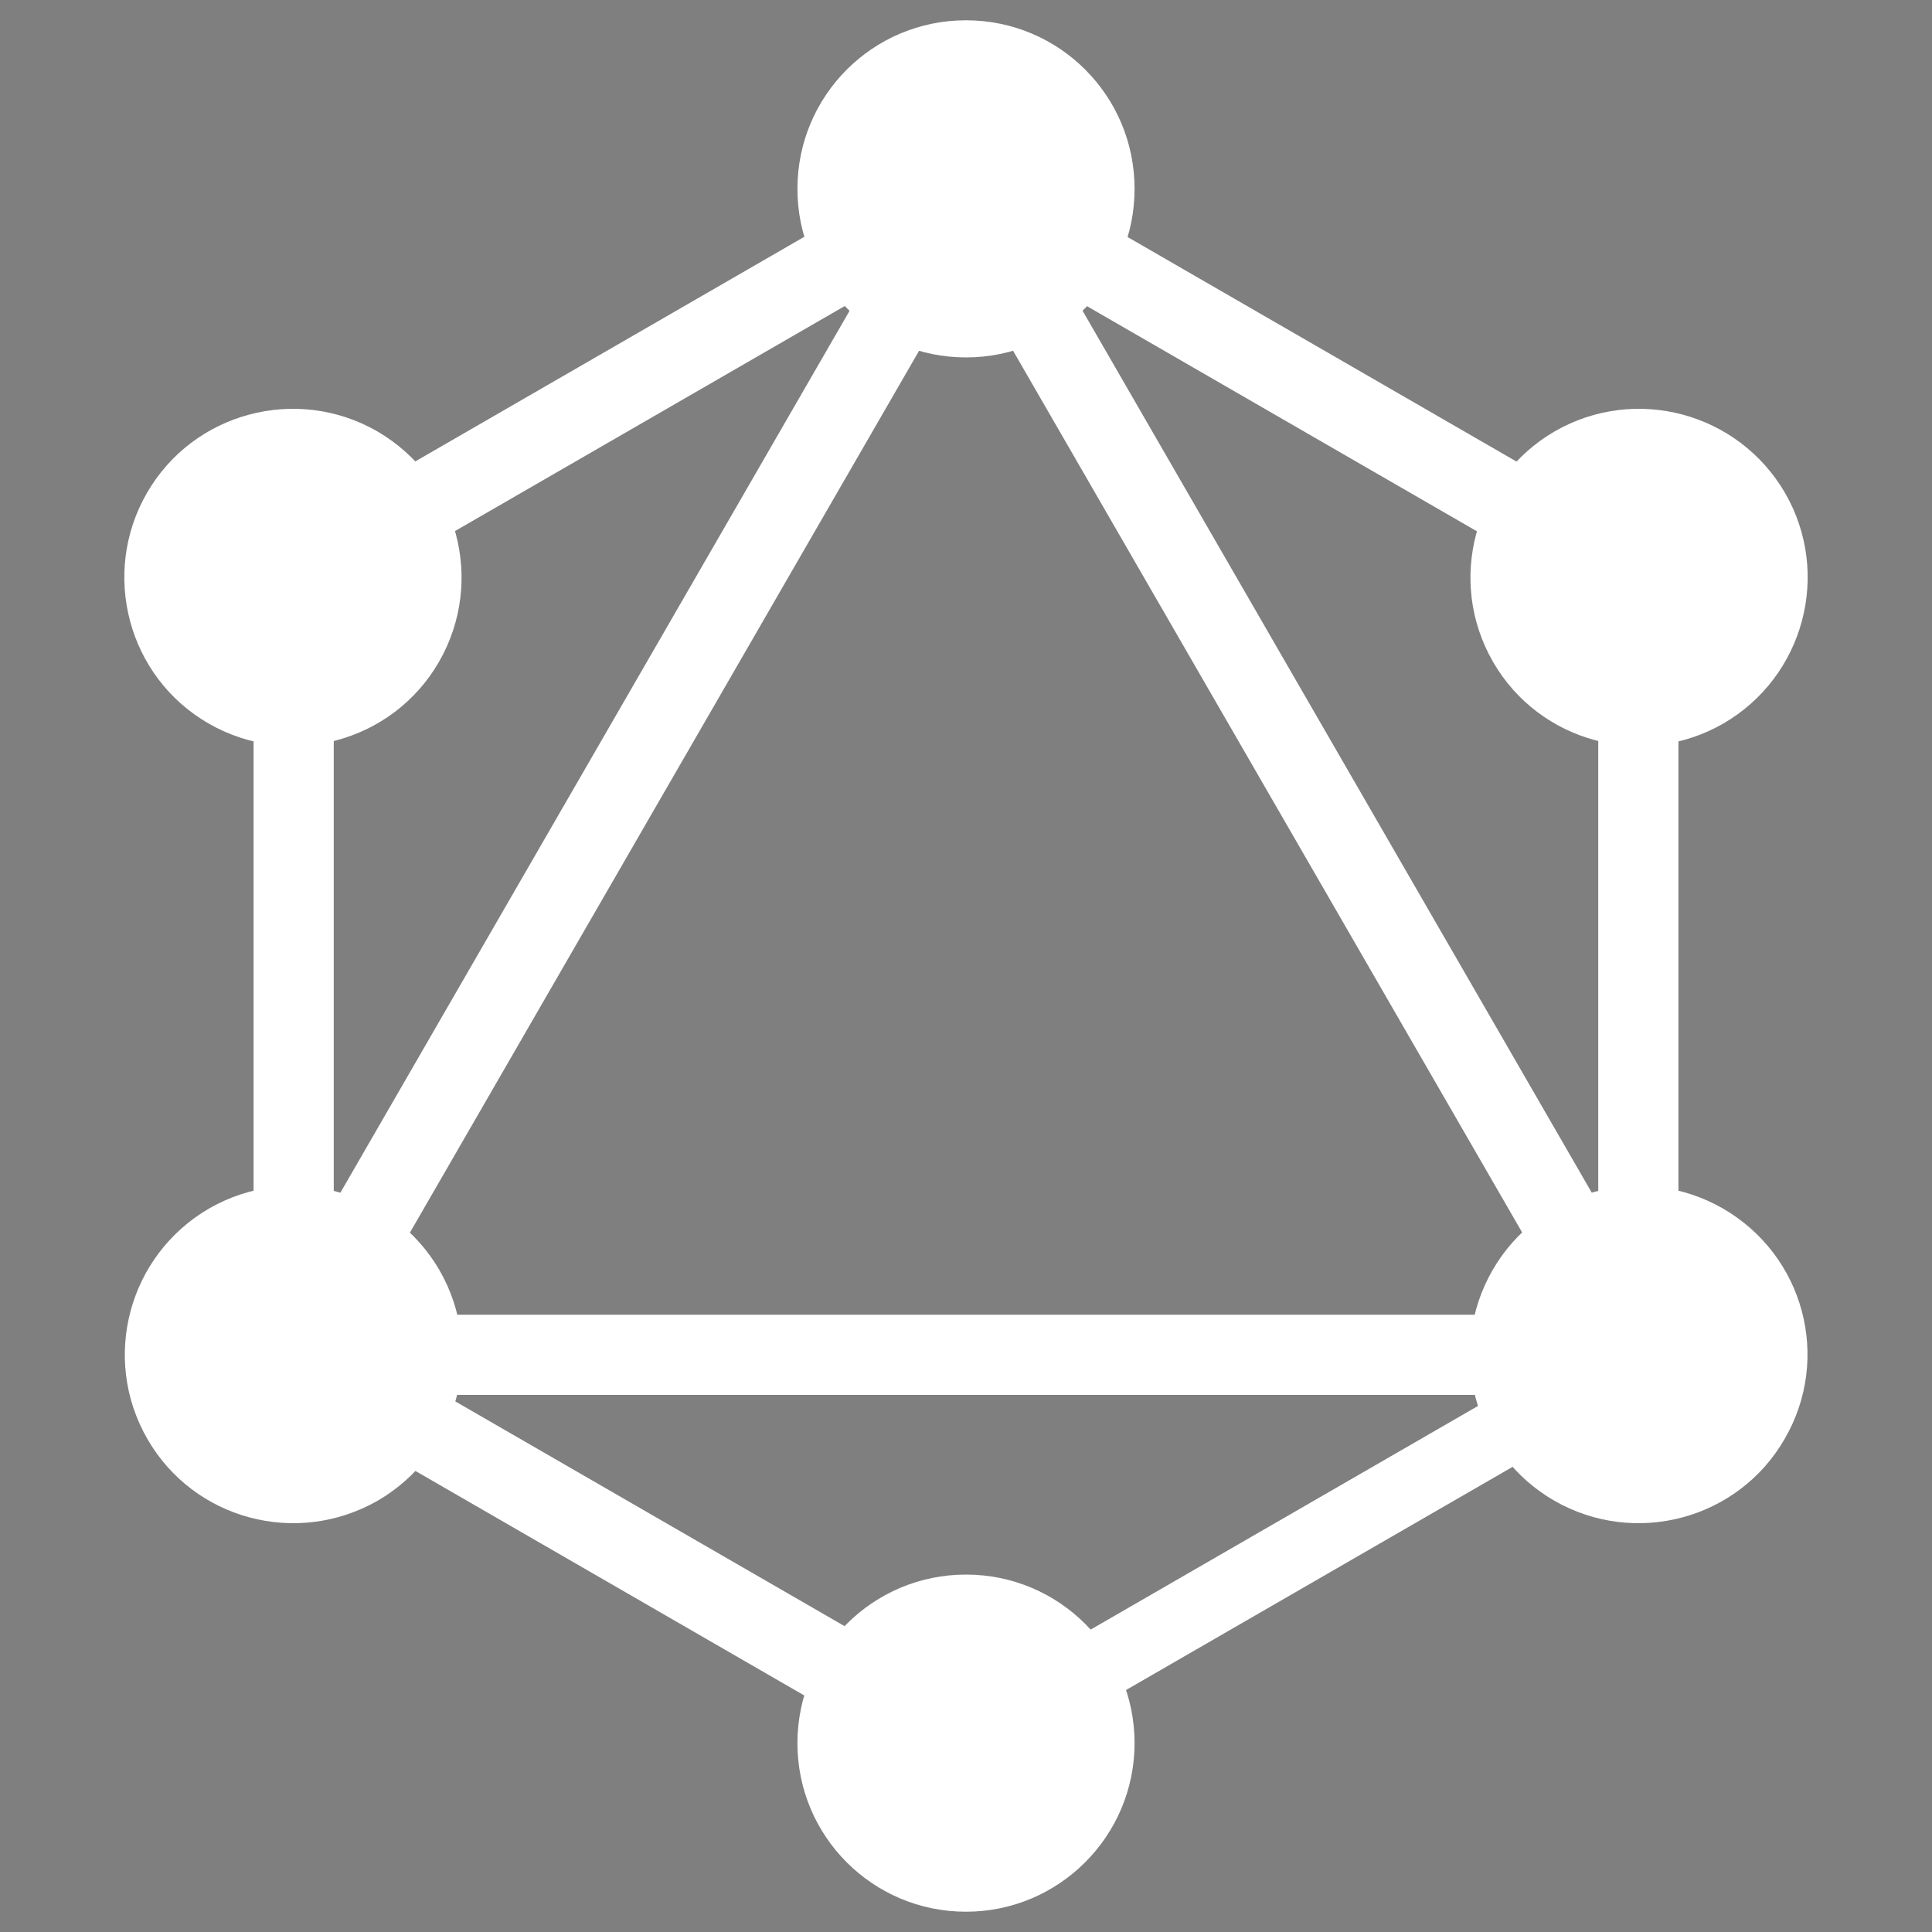 <?xml version="1.0" encoding="UTF-8" standalone="no"?>
<!DOCTYPE svg PUBLIC "-//W3C//DTD SVG 1.1//EN" "http://www.w3.org/Graphics/SVG/1.1/DTD/svg11.dtd">
<svg width="100%" height="100%" viewBox="0 0 400 400" version="1.1" xmlns="http://www.w3.org/2000/svg" xmlns:xlink="http://www.w3.org/1999/xlink" xml:space="preserve" xmlns:serif="http://www.serif.com/" style="fill-rule:evenodd;clip-rule:evenodd;stroke-linejoin:round;stroke-miterlimit:1.414;">
    <rect x="0" y="0" width="400" height="400" fill="#808080" stroke="none"/>
    <rect x="0" y="0" width="400" height="400" style="fill-opacity:0.01;"/>
    <g>
        <g transform="matrix(-0.866,-0.5,0.5,-0.866,163.32,363.314)">
            <rect x="122" y="-0.4" width="16.6" height="320.3" style="fill:white;"/>
        </g>
        <rect x="39.8" y="272.2" width="320.3" height="16.6" style="fill:white;"/>
        <g transform="matrix(-0.866,-0.5,0.5,-0.866,83.069,663.341)">
            <rect x="37.9" y="312.2" width="185" height="16.6" style="fill:white;"/>
        </g>
        <g transform="matrix(-0.866,-0.5,0.5,-0.866,463.341,283.069)">
            <rect x="177.1" y="71.1" width="185" height="16.6" style="fill:white;"/>
        </g>
        <g transform="matrix(-0.5,-0.866,0.866,-0.5,126.79,232.122)">
            <rect x="122.1" y="-13" width="16.6" height="185" style="fill:white;"/>
        </g>
        <g transform="matrix(-0.5,-0.866,0.866,-0.5,266.083,473.377)">
            <rect x="109.6" y="151.6" width="320.3" height="16.6" style="fill:white;"/>
        </g>
        <rect x="52.5" y="107.5" width="16.6" height="185" style="fill:white;"/>
        <rect x="330.9" y="107.5" width="16.6" height="185" style="fill:white;"/>
        <g transform="matrix(-0.5,-0.866,0.866,-0.5,126.795,714.288)">
            <rect x="262.4" y="240.1" width="14.5" height="160.9" style="fill:white;"/>
        </g>
        <path d="M369.5,297.9C359.9,314.6 338.5,320.3 321.8,310.7C305.1,301.1 299.4,279.7 309,263C318.6,246.3 340,240.6 356.7,250.2C373.5,259.9 379.2,281.2 369.5,297.9" style="fill:white;fill-rule:nonzero;"/>
        <path d="M90.9,137C81.3,153.7 59.9,159.4 43.2,149.8C26.5,140.2 20.8,118.8 30.4,102.1C40,85.4 61.4,79.7 78.1,89.3C94.8,99 100.5,120.3 90.9,137" style="fill:white;fill-rule:nonzero;"/>
        <path d="M30.5,297.9C20.9,281.2 26.6,259.9 43.3,250.2C60,240.6 81.3,246.3 91,263C100.6,279.7 94.9,301 78.2,310.7C61.4,320.3 40.1,314.6 30.5,297.9" style="fill:white;fill-rule:nonzero;"/>
        <path d="M309.1,137C299.5,120.3 305.2,99 321.9,89.3C338.6,79.7 359.9,85.4 369.6,102.1C379.2,118.8 373.5,140.1 356.8,149.8C340.1,159.4 318.7,153.7 309.1,137" style="fill:white;fill-rule:nonzero;"/>
        <path d="M200,395.8C180.7,395.8 165.1,380.2 165.1,360.9C165.1,341.6 180.7,326 200,326C219.3,326 234.9,341.6 234.9,360.9C234.9,380.1 219.3,395.8 200,395.8" style="fill:white;fill-rule:nonzero;"/>
        <path d="M200,74C180.7,74 165.1,58.4 165.1,39.1C165.1,19.8 180.7,4.2 200,4.2C219.3,4.2 234.9,19.8 234.9,39.1C234.9,58.4 219.3,74 200,74" style="fill:white;fill-rule:nonzero;"/>
    </g>
</svg>
